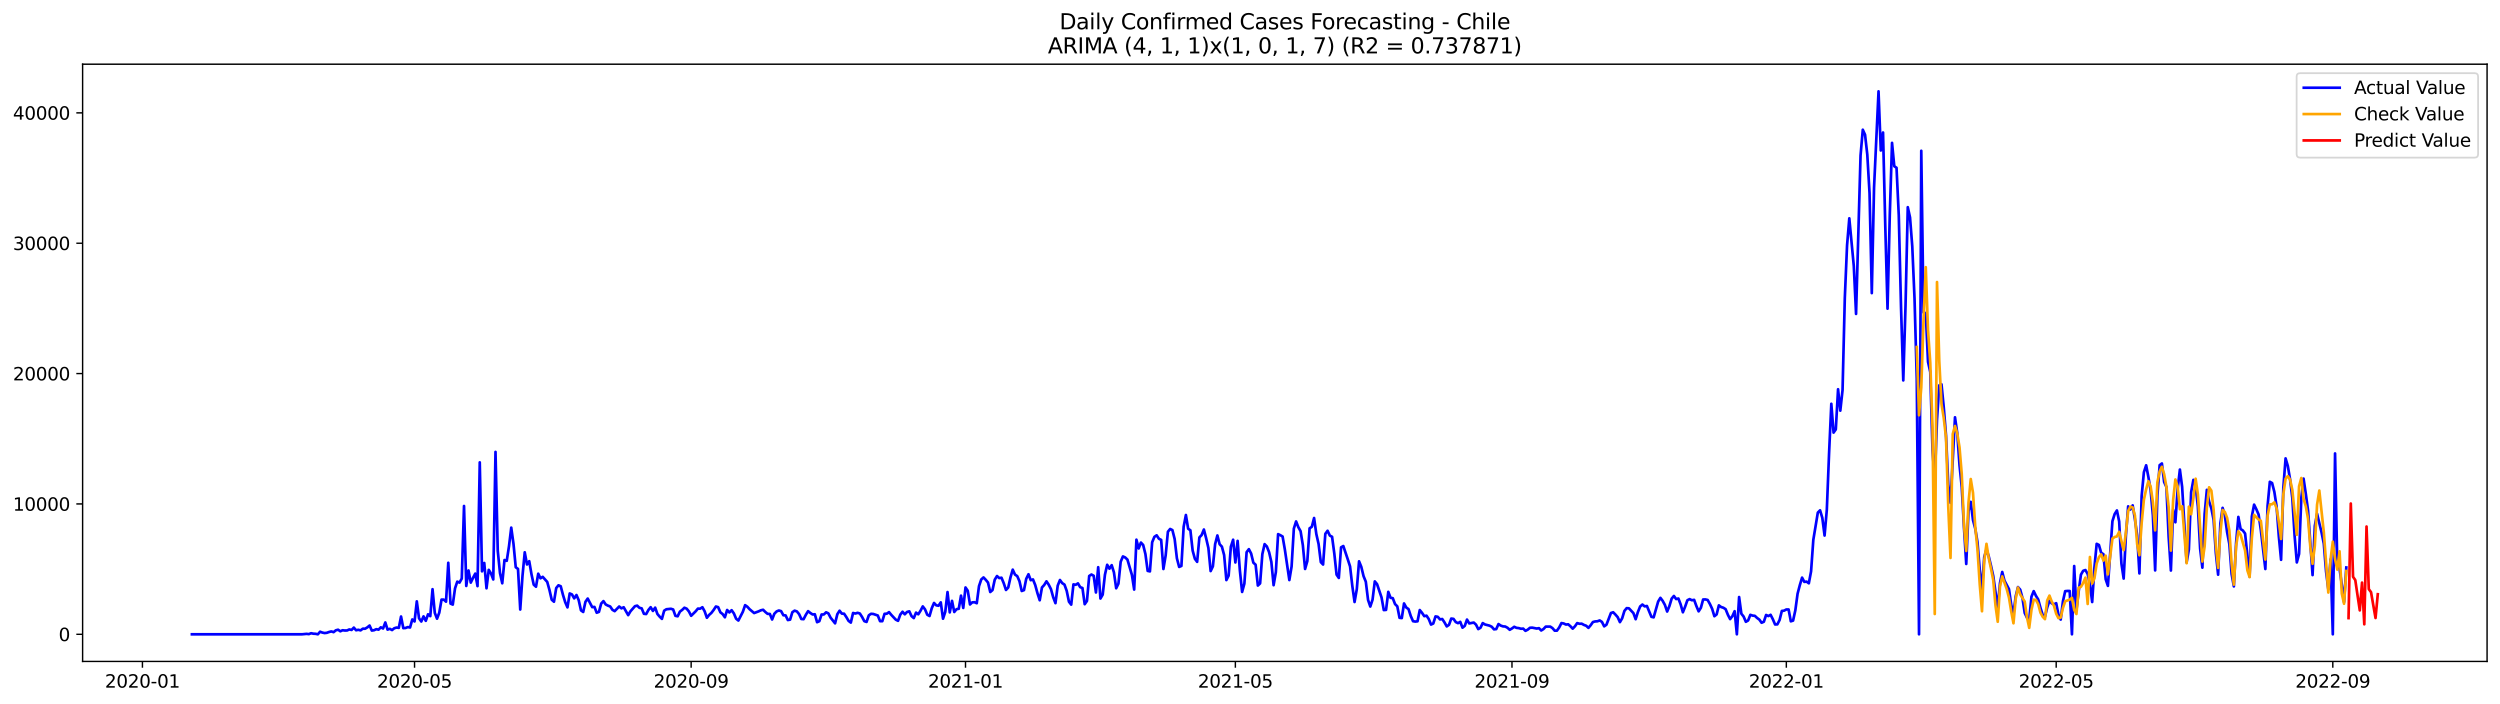 <?xml version="1.0" encoding="utf-8" standalone="no"?>
<!DOCTYPE svg PUBLIC "-//W3C//DTD SVG 1.1//EN"
  "http://www.w3.org/Graphics/SVG/1.1/DTD/svg11.dtd">
<svg xmlns:xlink="http://www.w3.org/1999/xlink" width="1392.412pt" height="392.274pt" viewBox="0 0 1392.412 392.274" xmlns="http://www.w3.org/2000/svg" version="1.1">
 <defs>
  <style type="text/css">*{stroke-linejoin: round; stroke-linecap: butt}</style>
 </defs>
 <g id="figure_1">
  <g id="patch_1">
   <path d="M 0 392.274 
L 1392.412 392.274 
L 1392.412 0 
L 0 0 
z
" style="fill: #ffffff"/>
  </g>
  <g id="axes_1">
   <g id="patch_2">
    <path d="M 46.013 368.396 
L 1385.213 368.396 
L 1385.213 35.755 
L 46.013 35.755 
z
" style="fill: #ffffff"/>
   </g>
   <g id="matplotlib.axis_1">
    <g id="xtick_1">
     <g id="line2d_1">
      <defs>
       <path id="me5e97de094" d="M 0 0 
L 0 3.5 
" style="stroke: #000000; stroke-width: 0.8"/>
      </defs>
      <g>
       <use xlink:href="#me5e97de094" x="79.33" y="368.396" style="stroke: #000000; stroke-width: 0.8"/>
      </g>
     </g>
     <g id="text_1">
      <!-- 2020-01 -->
      <g transform="translate(58.438 382.994)scale(0.1 -0.1)">
       <defs>
        <path id="DejaVuSans-32" d="M 1228 531 
L 3431 531 
L 3431 0 
L 469 0 
L 469 531 
Q 828 903 1448 1529 
Q 2069 2156 2228 2338 
Q 2531 2678 2651 2914 
Q 2772 3150 2772 3378 
Q 2772 3750 2511 3984 
Q 2250 4219 1831 4219 
Q 1534 4219 1204 4116 
Q 875 4013 500 3803 
L 500 4441 
Q 881 4594 1212 4672 
Q 1544 4750 1819 4750 
Q 2544 4750 2975 4387 
Q 3406 4025 3406 3419 
Q 3406 3131 3298 2873 
Q 3191 2616 2906 2266 
Q 2828 2175 2409 1742 
Q 1991 1309 1228 531 
z
" transform="scale(0.016)"/>
        <path id="DejaVuSans-30" d="M 2034 4250 
Q 1547 4250 1301 3770 
Q 1056 3291 1056 2328 
Q 1056 1369 1301 889 
Q 1547 409 2034 409 
Q 2525 409 2770 889 
Q 3016 1369 3016 2328 
Q 3016 3291 2770 3770 
Q 2525 4250 2034 4250 
z
M 2034 4750 
Q 2819 4750 3233 4129 
Q 3647 3509 3647 2328 
Q 3647 1150 3233 529 
Q 2819 -91 2034 -91 
Q 1250 -91 836 529 
Q 422 1150 422 2328 
Q 422 3509 836 4129 
Q 1250 4750 2034 4750 
z
" transform="scale(0.016)"/>
        <path id="DejaVuSans-2d" d="M 313 2009 
L 1997 2009 
L 1997 1497 
L 313 1497 
L 313 2009 
z
" transform="scale(0.016)"/>
        <path id="DejaVuSans-31" d="M 794 531 
L 1825 531 
L 1825 4091 
L 703 3866 
L 703 4441 
L 1819 4666 
L 2450 4666 
L 2450 531 
L 3481 531 
L 3481 0 
L 794 0 
L 794 531 
z
" transform="scale(0.016)"/>
       </defs>
       <use xlink:href="#DejaVuSans-32"/>
       <use xlink:href="#DejaVuSans-30" x="63.623"/>
       <use xlink:href="#DejaVuSans-32" x="127.246"/>
       <use xlink:href="#DejaVuSans-30" x="190.869"/>
       <use xlink:href="#DejaVuSans-2d" x="254.492"/>
       <use xlink:href="#DejaVuSans-30" x="290.576"/>
       <use xlink:href="#DejaVuSans-31" x="354.199"/>
      </g>
     </g>
    </g>
    <g id="xtick_2">
     <g id="line2d_2">
      <g>
       <use xlink:href="#me5e97de094" x="230.885" y="368.396" style="stroke: #000000; stroke-width: 0.8"/>
      </g>
     </g>
     <g id="text_2">
      <!-- 2020-05 -->
      <g transform="translate(209.994 382.994)scale(0.1 -0.1)">
       <defs>
        <path id="DejaVuSans-35" d="M 691 4666 
L 3169 4666 
L 3169 4134 
L 1269 4134 
L 1269 2991 
Q 1406 3038 1543 3061 
Q 1681 3084 1819 3084 
Q 2600 3084 3056 2656 
Q 3513 2228 3513 1497 
Q 3513 744 3044 326 
Q 2575 -91 1722 -91 
Q 1428 -91 1123 -41 
Q 819 9 494 109 
L 494 744 
Q 775 591 1075 516 
Q 1375 441 1709 441 
Q 2250 441 2565 725 
Q 2881 1009 2881 1497 
Q 2881 1984 2565 2268 
Q 2250 2553 1709 2553 
Q 1456 2553 1204 2497 
Q 953 2441 691 2322 
L 691 4666 
z
" transform="scale(0.016)"/>
       </defs>
       <use xlink:href="#DejaVuSans-32"/>
       <use xlink:href="#DejaVuSans-30" x="63.623"/>
       <use xlink:href="#DejaVuSans-32" x="127.246"/>
       <use xlink:href="#DejaVuSans-30" x="190.869"/>
       <use xlink:href="#DejaVuSans-2d" x="254.492"/>
       <use xlink:href="#DejaVuSans-30" x="290.576"/>
       <use xlink:href="#DejaVuSans-35" x="354.199"/>
      </g>
     </g>
    </g>
    <g id="xtick_3">
     <g id="line2d_3">
      <g>
       <use xlink:href="#me5e97de094" x="384.946" y="368.396" style="stroke: #000000; stroke-width: 0.8"/>
      </g>
     </g>
     <g id="text_3">
      <!-- 2020-09 -->
      <g transform="translate(364.054 382.994)scale(0.1 -0.1)">
       <defs>
        <path id="DejaVuSans-39" d="M 703 97 
L 703 672 
Q 941 559 1184 500 
Q 1428 441 1663 441 
Q 2288 441 2617 861 
Q 2947 1281 2994 2138 
Q 2813 1869 2534 1725 
Q 2256 1581 1919 1581 
Q 1219 1581 811 2004 
Q 403 2428 403 3163 
Q 403 3881 828 4315 
Q 1253 4750 1959 4750 
Q 2769 4750 3195 4129 
Q 3622 3509 3622 2328 
Q 3622 1225 3098 567 
Q 2575 -91 1691 -91 
Q 1453 -91 1209 -44 
Q 966 3 703 97 
z
M 1959 2075 
Q 2384 2075 2632 2365 
Q 2881 2656 2881 3163 
Q 2881 3666 2632 3958 
Q 2384 4250 1959 4250 
Q 1534 4250 1286 3958 
Q 1038 3666 1038 3163 
Q 1038 2656 1286 2365 
Q 1534 2075 1959 2075 
z
" transform="scale(0.016)"/>
       </defs>
       <use xlink:href="#DejaVuSans-32"/>
       <use xlink:href="#DejaVuSans-30" x="63.623"/>
       <use xlink:href="#DejaVuSans-32" x="127.246"/>
       <use xlink:href="#DejaVuSans-30" x="190.869"/>
       <use xlink:href="#DejaVuSans-2d" x="254.492"/>
       <use xlink:href="#DejaVuSans-30" x="290.576"/>
       <use xlink:href="#DejaVuSans-39" x="354.199"/>
      </g>
     </g>
    </g>
    <g id="xtick_4">
     <g id="line2d_4">
      <g>
       <use xlink:href="#me5e97de094" x="537.754" y="368.396" style="stroke: #000000; stroke-width: 0.8"/>
      </g>
     </g>
     <g id="text_4">
      <!-- 2021-01 -->
      <g transform="translate(516.863 382.994)scale(0.1 -0.1)">
       <use xlink:href="#DejaVuSans-32"/>
       <use xlink:href="#DejaVuSans-30" x="63.623"/>
       <use xlink:href="#DejaVuSans-32" x="127.246"/>
       <use xlink:href="#DejaVuSans-31" x="190.869"/>
       <use xlink:href="#DejaVuSans-2d" x="254.492"/>
       <use xlink:href="#DejaVuSans-30" x="290.576"/>
       <use xlink:href="#DejaVuSans-31" x="354.199"/>
      </g>
     </g>
    </g>
    <g id="xtick_5">
     <g id="line2d_5">
      <g>
       <use xlink:href="#me5e97de094" x="688.057" y="368.396" style="stroke: #000000; stroke-width: 0.8"/>
      </g>
     </g>
     <g id="text_5">
      <!-- 2021-05 -->
      <g transform="translate(667.166 382.994)scale(0.1 -0.1)">
       <use xlink:href="#DejaVuSans-32"/>
       <use xlink:href="#DejaVuSans-30" x="63.623"/>
       <use xlink:href="#DejaVuSans-32" x="127.246"/>
       <use xlink:href="#DejaVuSans-31" x="190.869"/>
       <use xlink:href="#DejaVuSans-2d" x="254.492"/>
       <use xlink:href="#DejaVuSans-30" x="290.576"/>
       <use xlink:href="#DejaVuSans-35" x="354.199"/>
      </g>
     </g>
    </g>
    <g id="xtick_6">
     <g id="line2d_6">
      <g>
       <use xlink:href="#me5e97de094" x="842.118" y="368.396" style="stroke: #000000; stroke-width: 0.8"/>
      </g>
     </g>
     <g id="text_6">
      <!-- 2021-09 -->
      <g transform="translate(821.226 382.994)scale(0.1 -0.1)">
       <use xlink:href="#DejaVuSans-32"/>
       <use xlink:href="#DejaVuSans-30" x="63.623"/>
       <use xlink:href="#DejaVuSans-32" x="127.246"/>
       <use xlink:href="#DejaVuSans-31" x="190.869"/>
       <use xlink:href="#DejaVuSans-2d" x="254.492"/>
       <use xlink:href="#DejaVuSans-30" x="290.576"/>
       <use xlink:href="#DejaVuSans-39" x="354.199"/>
      </g>
     </g>
    </g>
    <g id="xtick_7">
     <g id="line2d_7">
      <g>
       <use xlink:href="#me5e97de094" x="994.926" y="368.396" style="stroke: #000000; stroke-width: 0.8"/>
      </g>
     </g>
     <g id="text_7">
      <!-- 2022-01 -->
      <g transform="translate(974.034 382.994)scale(0.1 -0.1)">
       <use xlink:href="#DejaVuSans-32"/>
       <use xlink:href="#DejaVuSans-30" x="63.623"/>
       <use xlink:href="#DejaVuSans-32" x="127.246"/>
       <use xlink:href="#DejaVuSans-32" x="190.869"/>
       <use xlink:href="#DejaVuSans-2d" x="254.492"/>
       <use xlink:href="#DejaVuSans-30" x="290.576"/>
       <use xlink:href="#DejaVuSans-31" x="354.199"/>
      </g>
     </g>
    </g>
    <g id="xtick_8">
     <g id="line2d_8">
      <g>
       <use xlink:href="#me5e97de094" x="1145.229" y="368.396" style="stroke: #000000; stroke-width: 0.8"/>
      </g>
     </g>
     <g id="text_8">
      <!-- 2022-05 -->
      <g transform="translate(1124.337 382.994)scale(0.1 -0.1)">
       <use xlink:href="#DejaVuSans-32"/>
       <use xlink:href="#DejaVuSans-30" x="63.623"/>
       <use xlink:href="#DejaVuSans-32" x="127.246"/>
       <use xlink:href="#DejaVuSans-32" x="190.869"/>
       <use xlink:href="#DejaVuSans-2d" x="254.492"/>
       <use xlink:href="#DejaVuSans-30" x="290.576"/>
       <use xlink:href="#DejaVuSans-35" x="354.199"/>
      </g>
     </g>
    </g>
    <g id="xtick_9">
     <g id="line2d_9">
      <g>
       <use xlink:href="#me5e97de094" x="1299.289" y="368.396" style="stroke: #000000; stroke-width: 0.8"/>
      </g>
     </g>
     <g id="text_9">
      <!-- 2022-09 -->
      <g transform="translate(1278.398 382.994)scale(0.1 -0.1)">
       <use xlink:href="#DejaVuSans-32"/>
       <use xlink:href="#DejaVuSans-30" x="63.623"/>
       <use xlink:href="#DejaVuSans-32" x="127.246"/>
       <use xlink:href="#DejaVuSans-32" x="190.869"/>
       <use xlink:href="#DejaVuSans-2d" x="254.492"/>
       <use xlink:href="#DejaVuSans-30" x="290.576"/>
       <use xlink:href="#DejaVuSans-39" x="354.199"/>
      </g>
     </g>
    </g>
   </g>
   <g id="matplotlib.axis_2">
    <g id="ytick_1">
     <g id="line2d_10">
      <defs>
       <path id="m43213eb0c2" d="M 0 0 
L -3.5 0 
" style="stroke: #000000; stroke-width: 0.8"/>
      </defs>
      <g>
       <use xlink:href="#m43213eb0c2" x="46.013" y="353.276" style="stroke: #000000; stroke-width: 0.8"/>
      </g>
     </g>
     <g id="text_10">
      <!-- 0 -->
      <g transform="translate(32.65 357.075)scale(0.1 -0.1)">
       <use xlink:href="#DejaVuSans-30"/>
      </g>
     </g>
    </g>
    <g id="ytick_2">
     <g id="line2d_11">
      <g>
       <use xlink:href="#m43213eb0c2" x="46.013" y="280.672" style="stroke: #000000; stroke-width: 0.8"/>
      </g>
     </g>
     <g id="text_11">
      <!-- 10000 -->
      <g transform="translate(7.2 284.471)scale(0.1 -0.1)">
       <use xlink:href="#DejaVuSans-31"/>
       <use xlink:href="#DejaVuSans-30" x="63.623"/>
       <use xlink:href="#DejaVuSans-30" x="127.246"/>
       <use xlink:href="#DejaVuSans-30" x="190.869"/>
       <use xlink:href="#DejaVuSans-30" x="254.492"/>
      </g>
     </g>
    </g>
    <g id="ytick_3">
     <g id="line2d_12">
      <g>
       <use xlink:href="#m43213eb0c2" x="46.013" y="208.069" style="stroke: #000000; stroke-width: 0.8"/>
      </g>
     </g>
     <g id="text_12">
      <!-- 20000 -->
      <g transform="translate(7.2 211.868)scale(0.1 -0.1)">
       <use xlink:href="#DejaVuSans-32"/>
       <use xlink:href="#DejaVuSans-30" x="63.623"/>
       <use xlink:href="#DejaVuSans-30" x="127.246"/>
       <use xlink:href="#DejaVuSans-30" x="190.869"/>
       <use xlink:href="#DejaVuSans-30" x="254.492"/>
      </g>
     </g>
    </g>
    <g id="ytick_4">
     <g id="line2d_13">
      <g>
       <use xlink:href="#m43213eb0c2" x="46.013" y="135.466" style="stroke: #000000; stroke-width: 0.8"/>
      </g>
     </g>
     <g id="text_13">
      <!-- 30000 -->
      <g transform="translate(7.2 139.265)scale(0.1 -0.1)">
       <defs>
        <path id="DejaVuSans-33" d="M 2597 2516 
Q 3050 2419 3304 2112 
Q 3559 1806 3559 1356 
Q 3559 666 3084 287 
Q 2609 -91 1734 -91 
Q 1441 -91 1130 -33 
Q 819 25 488 141 
L 488 750 
Q 750 597 1062 519 
Q 1375 441 1716 441 
Q 2309 441 2620 675 
Q 2931 909 2931 1356 
Q 2931 1769 2642 2001 
Q 2353 2234 1838 2234 
L 1294 2234 
L 1294 2753 
L 1863 2753 
Q 2328 2753 2575 2939 
Q 2822 3125 2822 3475 
Q 2822 3834 2567 4026 
Q 2313 4219 1838 4219 
Q 1578 4219 1281 4162 
Q 984 4106 628 3988 
L 628 4550 
Q 988 4650 1302 4700 
Q 1616 4750 1894 4750 
Q 2613 4750 3031 4423 
Q 3450 4097 3450 3541 
Q 3450 3153 3228 2886 
Q 3006 2619 2597 2516 
z
" transform="scale(0.016)"/>
       </defs>
       <use xlink:href="#DejaVuSans-33"/>
       <use xlink:href="#DejaVuSans-30" x="63.623"/>
       <use xlink:href="#DejaVuSans-30" x="127.246"/>
       <use xlink:href="#DejaVuSans-30" x="190.869"/>
       <use xlink:href="#DejaVuSans-30" x="254.492"/>
      </g>
     </g>
    </g>
    <g id="ytick_5">
     <g id="line2d_14">
      <g>
       <use xlink:href="#m43213eb0c2" x="46.013" y="62.862" style="stroke: #000000; stroke-width: 0.8"/>
      </g>
     </g>
     <g id="text_14">
      <!-- 40000 -->
      <g transform="translate(7.2 66.662)scale(0.1 -0.1)">
       <defs>
        <path id="DejaVuSans-34" d="M 2419 4116 
L 825 1625 
L 2419 1625 
L 2419 4116 
z
M 2253 4666 
L 3047 4666 
L 3047 1625 
L 3713 1625 
L 3713 1100 
L 3047 1100 
L 3047 0 
L 2419 0 
L 2419 1100 
L 313 1100 
L 313 1709 
L 2253 4666 
z
" transform="scale(0.016)"/>
       </defs>
       <use xlink:href="#DejaVuSans-34"/>
       <use xlink:href="#DejaVuSans-30" x="63.623"/>
       <use xlink:href="#DejaVuSans-30" x="127.246"/>
       <use xlink:href="#DejaVuSans-30" x="190.869"/>
       <use xlink:href="#DejaVuSans-30" x="254.492"/>
      </g>
     </g>
    </g>
   </g>
   <g id="line2d_15">
    <path d="M 106.885 353.276 
L 168.259 353.276 
L 170.764 353.036 
L 172.017 353.181 
L 173.269 352.687 
L 174.522 352.942 
L 175.774 353.007 
L 177.027 353.276 
L 178.279 351.852 
L 179.532 352.324 
L 180.784 352.586 
L 182.037 352.448 
L 183.289 351.998 
L 184.542 351.678 
L 185.794 352.085 
L 187.047 351.068 
L 188.299 350.734 
L 189.552 351.606 
L 190.804 351.025 
L 192.057 351.177 
L 193.309 351.148 
L 194.562 350.567 
L 195.815 350.858 
L 197.067 349.558 
L 198.32 351.025 
L 199.572 350.778 
L 200.825 351.09 
L 202.077 350.154 
L 203.33 350.183 
L 204.582 349.435 
L 205.835 348.404 
L 207.087 351.199 
L 208.34 351.01 
L 209.592 350.429 
L 210.845 350.691 
L 212.097 349.398 
L 213.35 350.045 
L 214.602 346.69 
L 215.855 350.676 
L 217.107 350.233 
L 218.36 350.916 
L 219.613 349.907 
L 220.865 349.529 
L 222.118 349.689 
L 223.37 343.38 
L 224.623 349.841 
L 225.875 349.776 
L 227.128 349.268 
L 228.38 349.5 
L 229.633 345.013 
L 230.885 346.124 
L 232.138 334.936 
L 233.39 344.36 
L 234.643 346.16 
L 235.895 343.307 
L 237.148 345.783 
L 238.4 342.145 
L 239.653 343.176 
L 240.905 328.169 
L 242.158 341.318 
L 243.41 344.585 
L 244.663 341.238 
L 245.916 333.963 
L 247.168 333.97 
L 248.421 335.11 
L 249.673 313.453 
L 250.926 336.192 
L 252.178 336.736 
L 253.431 327.719 
L 254.683 323.958 
L 255.936 324.496 
L 257.188 322.23 
L 258.441 281.819 
L 259.693 326.347 
L 260.946 317.736 
L 262.198 324.496 
L 263.451 321.853 
L 264.703 319.486 
L 265.956 326.449 
L 267.208 257.526 
L 268.461 318.208 
L 269.714 313.561 
L 270.966 327.661 
L 272.219 317.395 
L 273.471 319.413 
L 274.724 322.731 
L 275.976 251.703 
L 277.229 306.773 
L 278.481 319.181 
L 279.734 324.866 
L 280.986 311.913 
L 282.239 312.356 
L 283.491 304.239 
L 284.744 293.871 
L 285.996 302.903 
L 287.249 315.936 
L 288.501 316.879 
L 289.754 339.481 
L 291.006 320.786 
L 292.259 307.608 
L 293.511 314.396 
L 294.764 312.567 
L 296.017 319.82 
L 297.269 325.657 
L 298.522 326.783 
L 299.774 319.529 
L 301.027 322.085 
L 302.279 321.286 
L 304.784 324.111 
L 306.037 328.634 
L 307.289 334.036 
L 308.542 335.139 
L 309.794 327.516 
L 311.047 325.991 
L 312.299 326.521 
L 313.552 331.313 
L 314.804 335.401 
L 316.057 338.29 
L 317.309 330.529 
L 318.562 331.073 
L 319.815 333.273 
L 321.067 331.407 
L 322.32 334.282 
L 323.572 339.946 
L 324.825 340.846 
L 326.077 335.175 
L 327.33 333.375 
L 329.835 338.145 
L 331.087 338.036 
L 332.34 341.267 
L 333.592 340.795 
L 334.845 336.163 
L 336.097 334.798 
L 337.35 336.664 
L 338.602 337.317 
L 339.855 337.789 
L 341.107 339.648 
L 342.36 340.388 
L 344.865 337.804 
L 346.118 338.82 
L 347.37 338.225 
L 349.875 342.61 
L 351.128 340.49 
L 353.633 337.637 
L 354.885 337.317 
L 356.138 338.515 
L 357.39 338.842 
L 358.643 341.862 
L 359.895 342.007 
L 361.148 339.728 
L 362.4 338.196 
L 363.653 340.272 
L 364.905 338.435 
L 366.158 341.978 
L 367.41 343.452 
L 368.663 344.694 
L 369.916 340.12 
L 371.168 339.336 
L 373.673 339.067 
L 374.926 339.459 
L 376.178 342.988 
L 377.431 343.256 
L 378.683 340.664 
L 379.936 339.699 
L 381.188 338.486 
L 382.441 339.009 
L 383.693 340.555 
L 384.946 342.973 
L 387.451 340.483 
L 388.703 338.987 
L 389.956 339.009 
L 391.208 338.203 
L 392.461 340.468 
L 393.714 344.077 
L 394.966 342.487 
L 396.219 341.354 
L 397.471 339.728 
L 398.724 337.804 
L 399.976 338.159 
L 401.229 341.042 
L 402.481 342.022 
L 403.734 343.808 
L 404.986 339.75 
L 406.239 341.1 
L 407.491 339.866 
L 408.744 341.659 
L 409.996 344.607 
L 411.249 345.616 
L 413.754 340.708 
L 415.006 337.056 
L 416.259 337.949 
L 417.511 339.321 
L 420.017 341.448 
L 422.522 340.505 
L 423.774 339.916 
L 425.027 339.619 
L 426.279 340.875 
L 427.532 341.899 
L 428.784 341.949 
L 430.037 345.042 
L 431.289 341.833 
L 432.542 340.548 
L 433.794 340.018 
L 435.047 340.381 
L 436.299 342.668 
L 437.552 342.763 
L 438.804 345.347 
L 440.057 345.115 
L 441.309 340.977 
L 442.562 340.113 
L 443.815 340.519 
L 445.067 342.058 
L 446.32 344.759 
L 447.572 344.861 
L 448.825 342.429 
L 450.077 340.388 
L 451.33 341.398 
L 452.582 342.233 
L 453.835 342.131 
L 455.087 346.545 
L 456.34 345.979 
L 457.592 342.24 
L 458.845 342.233 
L 460.097 341.042 
L 461.35 341.601 
L 462.602 344.011 
L 465.107 347.177 
L 466.36 342.095 
L 467.613 340.149 
L 468.865 341.753 
L 470.118 341.797 
L 471.37 343.685 
L 472.623 345.812 
L 473.875 346.763 
L 475.128 341.412 
L 476.38 341.717 
L 477.633 341.325 
L 478.885 341.681 
L 480.138 343.612 
L 481.39 345.972 
L 482.643 346.393 
L 483.895 342.719 
L 485.148 341.855 
L 486.4 341.964 
L 488.905 342.821 
L 490.158 345.964 
L 491.41 345.979 
L 492.663 341.877 
L 493.916 341.797 
L 495.168 340.947 
L 496.421 342.465 
L 498.926 345.137 
L 500.178 345.768 
L 501.431 342.327 
L 502.683 340.722 
L 503.936 342.145 
L 505.188 340.831 
L 506.441 340.497 
L 507.693 343.169 
L 508.946 344.244 
L 510.198 341.209 
L 511.451 342.138 
L 512.703 340.156 
L 513.956 337.753 
L 515.208 339.401 
L 516.461 342.392 
L 517.714 343.097 
L 518.966 338.748 
L 520.219 335.829 
L 521.471 337.158 
L 522.724 337.368 
L 523.976 335.509 
L 525.229 344.592 
L 526.481 340.751 
L 527.734 329.767 
L 528.986 341.085 
L 530.239 334.667 
L 531.491 340.853 
L 532.744 339.314 
L 533.996 339.06 
L 535.249 331.756 
L 536.501 338.588 
L 537.754 327.204 
L 539.006 329.041 
L 540.259 336.657 
L 541.511 335.488 
L 542.764 335.415 
L 544.017 335.981 
L 545.269 326.463 
L 546.522 322.746 
L 547.774 321.613 
L 549.027 322.92 
L 550.279 324.459 
L 551.532 329.73 
L 552.784 328.663 
L 554.037 322.876 
L 555.289 320.836 
L 556.542 321.962 
L 557.794 321.773 
L 559.047 324.83 
L 560.299 328.583 
L 561.552 327.218 
L 562.804 321.57 
L 564.057 317.272 
L 565.309 320.016 
L 566.562 320.873 
L 567.815 323.74 
L 569.067 329.157 
L 570.32 328.678 
L 571.572 322.383 
L 572.825 319.834 
L 574.077 323.138 
L 575.33 322.717 
L 576.582 325.839 
L 577.835 330.427 
L 579.087 334.326 
L 580.34 327.196 
L 581.592 325.817 
L 582.845 323.777 
L 584.097 325.657 
L 585.35 328.126 
L 586.602 332.663 
L 587.855 335.945 
L 589.107 326.187 
L 590.36 323.043 
L 591.612 324.779 
L 592.865 325.592 
L 594.118 329.084 
L 595.37 335.139 
L 596.623 336.758 
L 597.875 325.483 
L 599.128 325.708 
L 600.38 324.917 
L 601.633 327.029 
L 602.885 327.509 
L 604.138 336.519 
L 605.39 334.725 
L 606.643 320.807 
L 607.895 319.987 
L 609.148 320.684 
L 610.4 329.992 
L 611.653 315.921 
L 612.905 333.368 
L 614.158 331.204 
L 615.41 320.118 
L 616.663 314.571 
L 617.916 316.734 
L 619.168 314.781 
L 620.421 318.803 
L 621.673 327.639 
L 622.926 325.069 
L 624.178 312.886 
L 625.431 309.91 
L 626.683 310.483 
L 627.936 311.667 
L 630.441 320.234 
L 631.693 328.373 
L 632.946 300.587 
L 634.198 305.473 
L 635.451 302.192 
L 636.703 303.542 
L 637.956 308.588 
L 639.208 317.961 
L 640.461 318.244 
L 641.714 302.018 
L 642.966 298.983 
L 644.219 298.155 
L 645.471 300.057 
L 646.724 300.703 
L 647.976 316.916 
L 649.229 309.38 
L 650.481 296.151 
L 651.734 294.619 
L 652.986 295.244 
L 654.239 300.224 
L 655.491 310.97 
L 656.744 315.754 
L 657.996 315.217 
L 659.249 293.392 
L 660.501 286.836 
L 661.754 294.46 
L 663.006 295.36 
L 664.259 306.657 
L 665.511 311.238 
L 666.764 312.93 
L 668.017 299.324 
L 669.269 298.003 
L 670.522 294.924 
L 671.774 299.767 
L 673.027 305.198 
L 674.279 318.07 
L 675.532 315.42 
L 676.784 303.056 
L 678.037 298.228 
L 679.289 303.114 
L 680.542 304.45 
L 681.794 309.147 
L 683.047 323.087 
L 684.299 320.611 
L 685.552 304.486 
L 686.804 300.609 
L 688.057 313.271 
L 689.309 301.255 
L 690.562 317.736 
L 691.815 329.687 
L 693.067 325.069 
L 694.32 307.543 
L 695.572 305.866 
L 696.825 308.276 
L 698.077 313.395 
L 699.33 314.513 
L 700.582 326.136 
L 701.835 324.946 
L 703.087 308.603 
L 704.34 303.07 
L 705.592 304.37 
L 706.845 307.564 
L 708.097 312.995 
L 709.35 325.933 
L 710.602 318.666 
L 711.855 297.502 
L 713.107 298.082 
L 714.36 298.823 
L 715.612 306.047 
L 718.118 323.073 
L 719.37 315.544 
L 720.623 294.431 
L 721.875 290.416 
L 723.128 293.625 
L 724.38 295.846 
L 725.633 303.622 
L 726.885 316.894 
L 728.138 312.501 
L 729.39 294.264 
L 730.643 293.414 
L 731.895 288.513 
L 733.148 297.444 
L 734.4 302.976 
L 735.653 313.104 
L 736.905 314.425 
L 738.158 297.306 
L 739.41 295.614 
L 740.663 298.293 
L 741.916 298.961 
L 743.168 308.334 
L 744.421 320.052 
L 745.673 321.896 
L 746.926 304.849 
L 748.178 304.123 
L 750.683 311.579 
L 751.936 315.485 
L 753.188 326.34 
L 754.441 335.299 
L 755.693 328.133 
L 756.946 312.625 
L 758.198 315.732 
L 759.451 320.887 
L 760.703 323.987 
L 761.956 334.13 
L 763.208 337.826 
L 764.461 333.999 
L 765.714 323.828 
L 766.966 325.338 
L 769.471 332.772 
L 770.724 339.793 
L 771.976 339.691 
L 773.229 329.643 
L 774.481 332.947 
L 775.734 333.172 
L 776.986 336.446 
L 778.239 337.702 
L 779.491 344.098 
L 780.744 344.251 
L 781.996 336.098 
L 783.249 338.37 
L 784.501 339.249 
L 785.754 343.126 
L 787.006 345.986 
L 788.259 346.197 
L 789.511 346.044 
L 790.764 339.779 
L 792.017 341.332 
L 793.269 343.176 
L 794.522 342.908 
L 795.774 344.795 
L 797.027 347.867 
L 798.279 347.271 
L 799.532 343.322 
L 800.784 343.539 
L 802.037 344.984 
L 803.289 344.774 
L 804.542 346.669 
L 805.794 348.883 
L 807.047 348.005 
L 808.299 344.52 
L 809.552 344.694 
L 810.804 346.465 
L 812.057 347.075 
L 813.309 346.356 
L 814.562 349.595 
L 815.815 348.6 
L 817.067 345.086 
L 818.32 347.228 
L 820.825 346.748 
L 822.077 347.903 
L 823.33 350.386 
L 824.582 349.638 
L 825.835 347.046 
L 827.087 347.816 
L 829.592 348.462 
L 830.845 349.079 
L 832.097 350.517 
L 833.35 350.379 
L 834.602 347.576 
L 835.855 348.418 
L 837.107 348.868 
L 838.36 348.956 
L 839.612 349.638 
L 840.865 350.771 
L 842.118 350.023 
L 843.37 349.101 
L 844.623 349.689 
L 845.875 349.834 
L 847.128 350.19 
L 848.38 350.117 
L 849.633 351.352 
L 850.885 350.698 
L 852.138 349.645 
L 853.39 349.573 
L 855.895 350.074 
L 857.148 349.87 
L 858.4 351.155 
L 859.653 350.364 
L 860.905 349.014 
L 863.41 348.985 
L 864.663 349.827 
L 865.916 351.264 
L 867.168 351.243 
L 868.421 349.471 
L 869.673 347.039 
L 870.926 347.257 
L 872.178 347.852 
L 873.431 347.721 
L 874.683 348.818 
L 875.936 350.146 
L 877.188 348.839 
L 878.441 347.046 
L 879.693 347.416 
L 880.946 347.373 
L 882.198 348.063 
L 883.451 348.527 
L 884.703 349.696 
L 885.956 348.23 
L 887.208 346.436 
L 888.461 346.117 
L 889.714 346.03 
L 890.966 345.558 
L 892.219 346.378 
L 893.471 348.854 
L 894.724 347.954 
L 897.229 341.434 
L 898.481 341.013 
L 899.734 342.283 
L 900.986 343.728 
L 902.239 346.502 
L 903.491 344.36 
L 904.744 340.258 
L 905.996 338.726 
L 907.249 338.798 
L 909.754 341.492 
L 911.006 344.875 
L 912.259 340.86 
L 913.511 337.767 
L 914.764 336.715 
L 916.017 337.724 
L 917.269 337.513 
L 919.774 343.539 
L 921.027 343.837 
L 923.532 335.052 
L 924.784 332.976 
L 926.037 334.638 
L 927.289 336.918 
L 928.542 340.599 
L 929.794 337.564 
L 931.047 333.433 
L 932.299 331.93 
L 933.552 333.651 
L 934.804 333.353 
L 936.057 336.613 
L 937.309 341.013 
L 938.562 337.884 
L 939.815 334.319 
L 941.067 333.687 
L 942.32 334.319 
L 943.572 334.101 
L 944.825 337.535 
L 946.077 340.497 
L 947.33 338.508 
L 948.582 333.89 
L 949.835 333.861 
L 951.087 334.152 
L 952.34 336.373 
L 953.592 339.045 
L 954.845 343.213 
L 956.097 342.218 
L 957.35 337.165 
L 958.602 338.094 
L 959.855 338.493 
L 961.107 339.285 
L 962.36 342.378 
L 963.612 344.824 
L 964.865 343.205 
L 966.118 340.417 
L 967.37 353.276 
L 968.623 332.533 
L 969.875 341.826 
L 971.128 343.394 
L 972.38 346.313 
L 973.633 345.58 
L 974.885 342.443 
L 976.138 342.871 
L 977.39 343.002 
L 978.643 344.186 
L 979.895 345.1 
L 981.148 346.857 
L 982.4 346.277 
L 983.653 342.516 
L 984.905 343.118 
L 986.158 342.429 
L 987.41 344.89 
L 988.663 347.808 
L 989.916 347.743 
L 991.168 345.318 
L 992.421 340.272 
L 993.673 340.12 
L 994.926 339.452 
L 996.178 339.452 
L 997.431 346.051 
L 998.683 345.645 
L 999.936 339.916 
L 1001.188 330.681 
L 1002.441 325.897 
L 1003.693 321.722 
L 1004.946 324.089 
L 1006.198 323.937 
L 1007.451 324.873 
L 1008.703 318.223 
L 1009.956 300.66 
L 1012.461 285.486 
L 1013.714 284.237 
L 1014.966 288.441 
L 1016.219 298.279 
L 1017.471 283.997 
L 1018.724 252.611 
L 1019.976 224.898 
L 1021.229 240.951 
L 1022.481 239.158 
L 1023.734 216.803 
L 1024.986 228.717 
L 1026.239 217.246 
L 1027.491 166.017 
L 1028.744 136.707 
L 1029.996 121.606 
L 1032.501 148.237 
L 1033.754 174.838 
L 1036.259 86.611 
L 1037.511 72.25 
L 1038.764 75.045 
L 1040.017 86.103 
L 1041.269 107.593 
L 1042.522 163.251 
L 1043.774 104.587 
L 1046.279 50.876 
L 1047.532 83.808 
L 1048.784 73.804 
L 1050.037 126.129 
L 1051.289 171.92 
L 1052.542 119.769 
L 1053.794 79.576 
L 1055.047 92.586 
L 1056.299 93.443 
L 1057.552 119.958 
L 1058.804 171.237 
L 1060.057 211.873 
L 1061.309 170.315 
L 1062.562 115.398 
L 1063.815 121.105 
L 1065.067 137.23 
L 1066.32 166.177 
L 1067.572 210.835 
L 1068.825 353.276 
L 1070.077 83.983 
L 1071.33 174.003 
L 1072.582 174.439 
L 1073.835 201.527 
L 1075.087 207.248 
L 1076.34 250.803 
L 1077.592 267.865 
L 1078.845 233.72 
L 1080.097 214.625 
L 1081.35 214.08 
L 1082.602 226.844 
L 1083.855 242.403 
L 1085.107 269.818 
L 1086.36 280.077 
L 1088.865 232.427 
L 1090.118 241.14 
L 1091.37 259.058 
L 1092.623 271.256 
L 1093.875 293.98 
L 1095.128 314.106 
L 1096.38 284.673 
L 1097.633 279.525 
L 1098.885 289.668 
L 1100.138 294.394 
L 1101.39 301.901 
L 1102.643 317.221 
L 1103.895 328.307 
L 1105.148 310.251 
L 1106.4 306.003 
L 1107.653 309.873 
L 1108.905 315.079 
L 1110.158 320.764 
L 1112.663 338.399 
L 1113.916 324.764 
L 1115.168 318.564 
L 1116.421 323.414 
L 1118.926 328.126 
L 1120.178 336.787 
L 1121.431 341.753 
L 1122.683 332.061 
L 1123.936 326.979 
L 1125.188 328.423 
L 1126.441 333.085 
L 1127.693 341.427 
L 1128.946 344.048 
L 1130.198 345.144 
L 1131.451 332.329 
L 1132.703 329.251 
L 1133.956 331.865 
L 1135.208 333.883 
L 1136.461 338.537 
L 1137.714 342.501 
L 1138.966 343.474 
L 1140.219 338.348 
L 1141.471 334.595 
L 1142.724 336.018 
L 1143.976 336.591 
L 1145.229 335.96 
L 1146.481 342.349 
L 1147.734 345.079 
L 1148.986 334.885 
L 1150.239 329.251 
L 1151.491 329.135 
L 1152.744 329.157 
L 1153.996 353.276 
L 1155.249 315.268 
L 1156.501 339.822 
L 1157.754 329.353 
L 1159.006 320.059 
L 1160.259 317.91 
L 1161.511 317.497 
L 1162.764 319.689 
L 1164.017 325.57 
L 1165.269 335.306 
L 1166.522 315.979 
L 1167.774 302.896 
L 1169.027 303.528 
L 1170.279 307.884 
L 1171.532 308.675 
L 1172.784 322.601 
L 1174.037 326.303 
L 1176.542 290.299 
L 1177.794 286.313 
L 1179.047 284.302 
L 1180.299 290.43 
L 1181.552 313.881 
L 1182.804 322.245 
L 1184.057 298.242 
L 1185.309 282.03 
L 1186.562 283.78 
L 1187.815 281.471 
L 1189.067 289.218 
L 1190.32 298.09 
L 1191.572 319.362 
L 1192.825 276.185 
L 1194.077 262.986 
L 1195.33 259.153 
L 1196.582 265.709 
L 1197.835 273.129 
L 1199.087 287.134 
L 1200.34 317.693 
L 1201.592 275.968 
L 1202.845 259.073 
L 1204.097 258.136 
L 1205.35 268.489 
L 1206.602 271.227 
L 1207.855 298.903 
L 1209.107 317.758 
L 1210.36 283.968 
L 1211.612 290.88 
L 1212.865 272.483 
L 1214.118 261.527 
L 1215.37 271.139 
L 1217.875 313.22 
L 1219.128 306.04 
L 1220.38 274.167 
L 1221.633 267.277 
L 1222.885 270.762 
L 1224.138 282.168 
L 1225.39 305.575 
L 1226.643 316.161 
L 1227.895 286.248 
L 1229.148 272.817 
L 1230.4 279.329 
L 1231.653 283.177 
L 1232.905 289.566 
L 1234.158 308.153 
L 1235.41 320.074 
L 1236.663 291.606 
L 1237.916 282.865 
L 1239.168 287.112 
L 1240.421 296.42 
L 1241.673 303.034 
L 1242.926 319.689 
L 1244.178 326.601 
L 1245.431 302.286 
L 1246.683 287.911 
L 1247.936 294.641 
L 1249.188 295.461 
L 1250.441 297.153 
L 1252.946 321.09 
L 1254.198 287.613 
L 1255.451 281.072 
L 1256.703 283.634 
L 1257.956 286.568 
L 1259.208 295.215 
L 1261.714 316.916 
L 1262.966 281.689 
L 1264.219 268.351 
L 1265.471 269.034 
L 1266.724 273.935 
L 1267.976 282.044 
L 1269.229 298.794 
L 1270.481 311.79 
L 1271.734 271.648 
L 1272.986 255.305 
L 1274.239 259.559 
L 1275.491 266.965 
L 1276.744 277.463 
L 1277.996 298.22 
L 1279.249 313.249 
L 1280.501 308.523 
L 1281.754 277.296 
L 1283.006 266.573 
L 1284.259 275.074 
L 1285.511 284.397 
L 1288.017 320.306 
L 1289.269 292.928 
L 1290.522 286.125 
L 1293.027 296.58 
L 1294.279 302.809 
L 1295.532 318.288 
L 1296.784 328.22 
L 1298.037 311.543 
L 1299.289 353.276 
L 1300.542 252.553 
L 1301.794 315.246 
L 1303.047 316.763 
L 1304.299 325.556 
L 1305.552 335.284 
L 1306.804 316.074 
L 1306.804 316.074 
" clip-path="url(#pdb8a7ef159)" style="fill: none; stroke: #0000ff; stroke-width: 1.5; stroke-linecap: square"/>
   </g>
   <g id="line2d_16">
    <path d="M 1067.572 193.278 
L 1068.825 231.272 
L 1070.077 215.706 
L 1071.33 178.833 
L 1072.582 148.819 
L 1073.835 183.922 
L 1075.087 201.943 
L 1076.34 237.953 
L 1077.592 341.977 
L 1078.845 157.093 
L 1080.097 200.926 
L 1081.35 225.023 
L 1082.602 232.842 
L 1083.855 243.638 
L 1085.107 282.134 
L 1086.36 310.75 
L 1087.612 241.737 
L 1088.865 237.251 
L 1090.118 241.355 
L 1091.37 249.065 
L 1092.623 264.022 
L 1093.875 292.575 
L 1095.128 306.846 
L 1096.38 280.014 
L 1097.633 266.801 
L 1098.885 274.448 
L 1100.138 293.287 
L 1101.39 306.047 
L 1102.643 325.446 
L 1103.895 340.445 
L 1105.148 312.306 
L 1106.4 302.899 
L 1107.653 310.817 
L 1108.905 316.653 
L 1110.158 323.085 
L 1111.41 337.215 
L 1112.663 346.294 
L 1113.916 326.638 
L 1115.168 321.033 
L 1117.673 328.052 
L 1118.926 332.891 
L 1120.178 340.582 
L 1121.431 347.151 
L 1122.683 333.444 
L 1123.936 327.235 
L 1125.188 331.077 
L 1127.693 335.043 
L 1128.946 343.723 
L 1130.198 349.689 
L 1131.451 339.668 
L 1132.703 334.002 
L 1133.956 334.123 
L 1135.208 336.482 
L 1136.461 341.231 
L 1137.714 343.513 
L 1138.966 344.841 
L 1140.219 334.463 
L 1141.471 331.729 
L 1142.724 334.992 
L 1143.976 337.366 
L 1145.229 341.827 
L 1146.481 344.28 
L 1147.734 343.954 
L 1148.986 338.592 
L 1150.239 334.865 
L 1152.744 333.971 
L 1153.996 332.991 
L 1155.249 339.668 
L 1156.501 341.974 
L 1157.754 327.323 
L 1159.006 326.849 
L 1160.259 324.688 
L 1161.511 321.74 
L 1162.764 336.385 
L 1164.017 310.237 
L 1165.269 324.997 
L 1166.522 322.118 
L 1167.774 313.826 
L 1169.027 310.339 
L 1170.279 308.812 
L 1171.532 312.231 
L 1172.784 309.465 
L 1174.037 319.893 
L 1176.542 299.95 
L 1177.794 299.096 
L 1179.047 298.768 
L 1180.299 296.215 
L 1182.804 306.418 
L 1184.057 296.477 
L 1185.309 284.58 
L 1186.562 282.179 
L 1187.815 282.609 
L 1189.067 287.058 
L 1190.32 303.101 
L 1191.572 309.243 
L 1192.825 291.261 
L 1194.077 278.311 
L 1195.33 272.496 
L 1196.582 268.03 
L 1197.835 271.032 
L 1199.087 279.742 
L 1200.34 295.384 
L 1201.592 268.576 
L 1202.845 262.551 
L 1204.097 260.003 
L 1205.35 264.09 
L 1206.602 271.124 
L 1207.855 282.313 
L 1209.107 306.656 
L 1210.36 278.542 
L 1211.612 267.057 
L 1212.865 270.901 
L 1214.118 283.617 
L 1215.37 281.974 
L 1217.875 313.695 
L 1219.128 282.197 
L 1220.38 286.419 
L 1221.633 277.352 
L 1222.885 266.626 
L 1224.138 275.258 
L 1226.643 312.758 
L 1227.895 304.424 
L 1229.148 282.572 
L 1230.4 271.415 
L 1231.653 273.286 
L 1232.905 283.863 
L 1234.158 303.716 
L 1235.41 316.293 
L 1236.663 297.034 
L 1237.916 284.07 
L 1239.168 285.162 
L 1240.421 288.467 
L 1241.673 295.562 
L 1242.926 313.801 
L 1244.178 325.631 
L 1245.431 304.264 
L 1246.683 295.905 
L 1247.936 297.865 
L 1250.441 306.663 
L 1251.693 317.608 
L 1252.946 321.451 
L 1254.198 299.639 
L 1255.451 286.804 
L 1257.956 289.376 
L 1259.208 290.041 
L 1261.714 311.664 
L 1262.966 287.162 
L 1264.219 280.922 
L 1265.471 280.855 
L 1266.724 279.808 
L 1267.976 283.089 
L 1269.229 290.777 
L 1270.481 300.189 
L 1271.734 275.25 
L 1272.986 266.6 
L 1274.239 265.18 
L 1275.491 267.094 
L 1276.744 272.871 
L 1279.249 297.867 
L 1280.501 270.83 
L 1281.754 266.238 
L 1283.006 277.879 
L 1284.259 281.99 
L 1285.511 288.992 
L 1286.764 304.566 
L 1288.017 314.009 
L 1289.269 304.035 
L 1290.522 281.108 
L 1291.774 273.217 
L 1294.279 296.455 
L 1296.784 330.016 
L 1298.037 311.551 
L 1299.289 301.703 
L 1300.542 311.332 
L 1301.794 317.262 
L 1303.047 307.056 
L 1304.299 330.621 
L 1305.552 336.264 
L 1306.804 318.033 
L 1306.804 318.033 
" clip-path="url(#pdb8a7ef159)" style="fill: none; stroke: #ffa500; stroke-width: 1.5; stroke-linecap: square"/>
   </g>
   <g id="line2d_17">
    <path d="M 1308.057 344.258 
L 1309.309 280.455 
L 1310.562 321.252 
L 1311.815 323.107 
L 1313.067 331.608 
L 1314.32 339.961 
L 1315.572 324.493 
L 1316.825 347.713 
L 1318.077 293.264 
L 1319.33 328.129 
L 1320.582 329.805 
L 1321.835 337.083 
L 1323.087 344.202 
L 1324.34 330.966 
" clip-path="url(#pdb8a7ef159)" style="fill: none; stroke: #ff0000; stroke-width: 1.5; stroke-linecap: square"/>
   </g>
   <g id="patch_3">
    <path d="M 46.013 368.396 
L 46.013 35.755 
" style="fill: none; stroke: #000000; stroke-width: 0.8; stroke-linejoin: miter; stroke-linecap: square"/>
   </g>
   <g id="patch_4">
    <path d="M 1385.213 368.396 
L 1385.213 35.755 
" style="fill: none; stroke: #000000; stroke-width: 0.8; stroke-linejoin: miter; stroke-linecap: square"/>
   </g>
   <g id="patch_5">
    <path d="M 46.013 368.396 
L 1385.213 368.396 
" style="fill: none; stroke: #000000; stroke-width: 0.8; stroke-linejoin: miter; stroke-linecap: square"/>
   </g>
   <g id="patch_6">
    <path d="M 46.013 35.755 
L 1385.213 35.755 
" style="fill: none; stroke: #000000; stroke-width: 0.8; stroke-linejoin: miter; stroke-linecap: square"/>
   </g>
   <g id="text_15">
    <!-- Daily Confirmed Cases Forecasting - Chile -->
    <g transform="translate(590.094 16.318)scale(0.12 -0.12)">
     <defs>
      <path id="DejaVuSans-44" d="M 1259 4147 
L 1259 519 
L 2022 519 
Q 2988 519 3436 956 
Q 3884 1394 3884 2338 
Q 3884 3275 3436 3711 
Q 2988 4147 2022 4147 
L 1259 4147 
z
M 628 4666 
L 1925 4666 
Q 3281 4666 3915 4102 
Q 4550 3538 4550 2338 
Q 4550 1131 3912 565 
Q 3275 0 1925 0 
L 628 0 
L 628 4666 
z
" transform="scale(0.016)"/>
      <path id="DejaVuSans-61" d="M 2194 1759 
Q 1497 1759 1228 1600 
Q 959 1441 959 1056 
Q 959 750 1161 570 
Q 1363 391 1709 391 
Q 2188 391 2477 730 
Q 2766 1069 2766 1631 
L 2766 1759 
L 2194 1759 
z
M 3341 1997 
L 3341 0 
L 2766 0 
L 2766 531 
Q 2569 213 2275 61 
Q 1981 -91 1556 -91 
Q 1019 -91 701 211 
Q 384 513 384 1019 
Q 384 1609 779 1909 
Q 1175 2209 1959 2209 
L 2766 2209 
L 2766 2266 
Q 2766 2663 2505 2880 
Q 2244 3097 1772 3097 
Q 1472 3097 1187 3025 
Q 903 2953 641 2809 
L 641 3341 
Q 956 3463 1253 3523 
Q 1550 3584 1831 3584 
Q 2591 3584 2966 3190 
Q 3341 2797 3341 1997 
z
" transform="scale(0.016)"/>
      <path id="DejaVuSans-69" d="M 603 3500 
L 1178 3500 
L 1178 0 
L 603 0 
L 603 3500 
z
M 603 4863 
L 1178 4863 
L 1178 4134 
L 603 4134 
L 603 4863 
z
" transform="scale(0.016)"/>
      <path id="DejaVuSans-6c" d="M 603 4863 
L 1178 4863 
L 1178 0 
L 603 0 
L 603 4863 
z
" transform="scale(0.016)"/>
      <path id="DejaVuSans-79" d="M 2059 -325 
Q 1816 -950 1584 -1140 
Q 1353 -1331 966 -1331 
L 506 -1331 
L 506 -850 
L 844 -850 
Q 1081 -850 1212 -737 
Q 1344 -625 1503 -206 
L 1606 56 
L 191 3500 
L 800 3500 
L 1894 763 
L 2988 3500 
L 3597 3500 
L 2059 -325 
z
" transform="scale(0.016)"/>
      <path id="DejaVuSans-20" transform="scale(0.016)"/>
      <path id="DejaVuSans-43" d="M 4122 4306 
L 4122 3641 
Q 3803 3938 3442 4084 
Q 3081 4231 2675 4231 
Q 1875 4231 1450 3742 
Q 1025 3253 1025 2328 
Q 1025 1406 1450 917 
Q 1875 428 2675 428 
Q 3081 428 3442 575 
Q 3803 722 4122 1019 
L 4122 359 
Q 3791 134 3420 21 
Q 3050 -91 2638 -91 
Q 1578 -91 968 557 
Q 359 1206 359 2328 
Q 359 3453 968 4101 
Q 1578 4750 2638 4750 
Q 3056 4750 3426 4639 
Q 3797 4528 4122 4306 
z
" transform="scale(0.016)"/>
      <path id="DejaVuSans-6f" d="M 1959 3097 
Q 1497 3097 1228 2736 
Q 959 2375 959 1747 
Q 959 1119 1226 758 
Q 1494 397 1959 397 
Q 2419 397 2687 759 
Q 2956 1122 2956 1747 
Q 2956 2369 2687 2733 
Q 2419 3097 1959 3097 
z
M 1959 3584 
Q 2709 3584 3137 3096 
Q 3566 2609 3566 1747 
Q 3566 888 3137 398 
Q 2709 -91 1959 -91 
Q 1206 -91 779 398 
Q 353 888 353 1747 
Q 353 2609 779 3096 
Q 1206 3584 1959 3584 
z
" transform="scale(0.016)"/>
      <path id="DejaVuSans-6e" d="M 3513 2113 
L 3513 0 
L 2938 0 
L 2938 2094 
Q 2938 2591 2744 2837 
Q 2550 3084 2163 3084 
Q 1697 3084 1428 2787 
Q 1159 2491 1159 1978 
L 1159 0 
L 581 0 
L 581 3500 
L 1159 3500 
L 1159 2956 
Q 1366 3272 1645 3428 
Q 1925 3584 2291 3584 
Q 2894 3584 3203 3211 
Q 3513 2838 3513 2113 
z
" transform="scale(0.016)"/>
      <path id="DejaVuSans-66" d="M 2375 4863 
L 2375 4384 
L 1825 4384 
Q 1516 4384 1395 4259 
Q 1275 4134 1275 3809 
L 1275 3500 
L 2222 3500 
L 2222 3053 
L 1275 3053 
L 1275 0 
L 697 0 
L 697 3053 
L 147 3053 
L 147 3500 
L 697 3500 
L 697 3744 
Q 697 4328 969 4595 
Q 1241 4863 1831 4863 
L 2375 4863 
z
" transform="scale(0.016)"/>
      <path id="DejaVuSans-72" d="M 2631 2963 
Q 2534 3019 2420 3045 
Q 2306 3072 2169 3072 
Q 1681 3072 1420 2755 
Q 1159 2438 1159 1844 
L 1159 0 
L 581 0 
L 581 3500 
L 1159 3500 
L 1159 2956 
Q 1341 3275 1631 3429 
Q 1922 3584 2338 3584 
Q 2397 3584 2469 3576 
Q 2541 3569 2628 3553 
L 2631 2963 
z
" transform="scale(0.016)"/>
      <path id="DejaVuSans-6d" d="M 3328 2828 
Q 3544 3216 3844 3400 
Q 4144 3584 4550 3584 
Q 5097 3584 5394 3201 
Q 5691 2819 5691 2113 
L 5691 0 
L 5113 0 
L 5113 2094 
Q 5113 2597 4934 2840 
Q 4756 3084 4391 3084 
Q 3944 3084 3684 2787 
Q 3425 2491 3425 1978 
L 3425 0 
L 2847 0 
L 2847 2094 
Q 2847 2600 2669 2842 
Q 2491 3084 2119 3084 
Q 1678 3084 1418 2786 
Q 1159 2488 1159 1978 
L 1159 0 
L 581 0 
L 581 3500 
L 1159 3500 
L 1159 2956 
Q 1356 3278 1631 3431 
Q 1906 3584 2284 3584 
Q 2666 3584 2933 3390 
Q 3200 3197 3328 2828 
z
" transform="scale(0.016)"/>
      <path id="DejaVuSans-65" d="M 3597 1894 
L 3597 1613 
L 953 1613 
Q 991 1019 1311 708 
Q 1631 397 2203 397 
Q 2534 397 2845 478 
Q 3156 559 3463 722 
L 3463 178 
Q 3153 47 2828 -22 
Q 2503 -91 2169 -91 
Q 1331 -91 842 396 
Q 353 884 353 1716 
Q 353 2575 817 3079 
Q 1281 3584 2069 3584 
Q 2775 3584 3186 3129 
Q 3597 2675 3597 1894 
z
M 3022 2063 
Q 3016 2534 2758 2815 
Q 2500 3097 2075 3097 
Q 1594 3097 1305 2825 
Q 1016 2553 972 2059 
L 3022 2063 
z
" transform="scale(0.016)"/>
      <path id="DejaVuSans-64" d="M 2906 2969 
L 2906 4863 
L 3481 4863 
L 3481 0 
L 2906 0 
L 2906 525 
Q 2725 213 2448 61 
Q 2172 -91 1784 -91 
Q 1150 -91 751 415 
Q 353 922 353 1747 
Q 353 2572 751 3078 
Q 1150 3584 1784 3584 
Q 2172 3584 2448 3432 
Q 2725 3281 2906 2969 
z
M 947 1747 
Q 947 1113 1208 752 
Q 1469 391 1925 391 
Q 2381 391 2643 752 
Q 2906 1113 2906 1747 
Q 2906 2381 2643 2742 
Q 2381 3103 1925 3103 
Q 1469 3103 1208 2742 
Q 947 2381 947 1747 
z
" transform="scale(0.016)"/>
      <path id="DejaVuSans-73" d="M 2834 3397 
L 2834 2853 
Q 2591 2978 2328 3040 
Q 2066 3103 1784 3103 
Q 1356 3103 1142 2972 
Q 928 2841 928 2578 
Q 928 2378 1081 2264 
Q 1234 2150 1697 2047 
L 1894 2003 
Q 2506 1872 2764 1633 
Q 3022 1394 3022 966 
Q 3022 478 2636 193 
Q 2250 -91 1575 -91 
Q 1294 -91 989 -36 
Q 684 19 347 128 
L 347 722 
Q 666 556 975 473 
Q 1284 391 1588 391 
Q 1994 391 2212 530 
Q 2431 669 2431 922 
Q 2431 1156 2273 1281 
Q 2116 1406 1581 1522 
L 1381 1569 
Q 847 1681 609 1914 
Q 372 2147 372 2553 
Q 372 3047 722 3315 
Q 1072 3584 1716 3584 
Q 2034 3584 2315 3537 
Q 2597 3491 2834 3397 
z
" transform="scale(0.016)"/>
      <path id="DejaVuSans-46" d="M 628 4666 
L 3309 4666 
L 3309 4134 
L 1259 4134 
L 1259 2759 
L 3109 2759 
L 3109 2228 
L 1259 2228 
L 1259 0 
L 628 0 
L 628 4666 
z
" transform="scale(0.016)"/>
      <path id="DejaVuSans-63" d="M 3122 3366 
L 3122 2828 
Q 2878 2963 2633 3030 
Q 2388 3097 2138 3097 
Q 1578 3097 1268 2742 
Q 959 2388 959 1747 
Q 959 1106 1268 751 
Q 1578 397 2138 397 
Q 2388 397 2633 464 
Q 2878 531 3122 666 
L 3122 134 
Q 2881 22 2623 -34 
Q 2366 -91 2075 -91 
Q 1284 -91 818 406 
Q 353 903 353 1747 
Q 353 2603 823 3093 
Q 1294 3584 2113 3584 
Q 2378 3584 2631 3529 
Q 2884 3475 3122 3366 
z
" transform="scale(0.016)"/>
      <path id="DejaVuSans-74" d="M 1172 4494 
L 1172 3500 
L 2356 3500 
L 2356 3053 
L 1172 3053 
L 1172 1153 
Q 1172 725 1289 603 
Q 1406 481 1766 481 
L 2356 481 
L 2356 0 
L 1766 0 
Q 1100 0 847 248 
Q 594 497 594 1153 
L 594 3053 
L 172 3053 
L 172 3500 
L 594 3500 
L 594 4494 
L 1172 4494 
z
" transform="scale(0.016)"/>
      <path id="DejaVuSans-67" d="M 2906 1791 
Q 2906 2416 2648 2759 
Q 2391 3103 1925 3103 
Q 1463 3103 1205 2759 
Q 947 2416 947 1791 
Q 947 1169 1205 825 
Q 1463 481 1925 481 
Q 2391 481 2648 825 
Q 2906 1169 2906 1791 
z
M 3481 434 
Q 3481 -459 3084 -895 
Q 2688 -1331 1869 -1331 
Q 1566 -1331 1297 -1286 
Q 1028 -1241 775 -1147 
L 775 -588 
Q 1028 -725 1275 -790 
Q 1522 -856 1778 -856 
Q 2344 -856 2625 -561 
Q 2906 -266 2906 331 
L 2906 616 
Q 2728 306 2450 153 
Q 2172 0 1784 0 
Q 1141 0 747 490 
Q 353 981 353 1791 
Q 353 2603 747 3093 
Q 1141 3584 1784 3584 
Q 2172 3584 2450 3431 
Q 2728 3278 2906 2969 
L 2906 3500 
L 3481 3500 
L 3481 434 
z
" transform="scale(0.016)"/>
      <path id="DejaVuSans-68" d="M 3513 2113 
L 3513 0 
L 2938 0 
L 2938 2094 
Q 2938 2591 2744 2837 
Q 2550 3084 2163 3084 
Q 1697 3084 1428 2787 
Q 1159 2491 1159 1978 
L 1159 0 
L 581 0 
L 581 4863 
L 1159 4863 
L 1159 2956 
Q 1366 3272 1645 3428 
Q 1925 3584 2291 3584 
Q 2894 3584 3203 3211 
Q 3513 2838 3513 2113 
z
" transform="scale(0.016)"/>
     </defs>
     <use xlink:href="#DejaVuSans-44"/>
     <use xlink:href="#DejaVuSans-61" x="77.002"/>
     <use xlink:href="#DejaVuSans-69" x="138.281"/>
     <use xlink:href="#DejaVuSans-6c" x="166.064"/>
     <use xlink:href="#DejaVuSans-79" x="193.848"/>
     <use xlink:href="#DejaVuSans-20" x="253.027"/>
     <use xlink:href="#DejaVuSans-43" x="284.814"/>
     <use xlink:href="#DejaVuSans-6f" x="354.639"/>
     <use xlink:href="#DejaVuSans-6e" x="415.82"/>
     <use xlink:href="#DejaVuSans-66" x="479.199"/>
     <use xlink:href="#DejaVuSans-69" x="514.404"/>
     <use xlink:href="#DejaVuSans-72" x="542.188"/>
     <use xlink:href="#DejaVuSans-6d" x="581.551"/>
     <use xlink:href="#DejaVuSans-65" x="678.963"/>
     <use xlink:href="#DejaVuSans-64" x="740.486"/>
     <use xlink:href="#DejaVuSans-20" x="803.963"/>
     <use xlink:href="#DejaVuSans-43" x="835.75"/>
     <use xlink:href="#DejaVuSans-61" x="905.574"/>
     <use xlink:href="#DejaVuSans-73" x="966.854"/>
     <use xlink:href="#DejaVuSans-65" x="1018.953"/>
     <use xlink:href="#DejaVuSans-73" x="1080.477"/>
     <use xlink:href="#DejaVuSans-20" x="1132.576"/>
     <use xlink:href="#DejaVuSans-46" x="1164.363"/>
     <use xlink:href="#DejaVuSans-6f" x="1218.258"/>
     <use xlink:href="#DejaVuSans-72" x="1279.439"/>
     <use xlink:href="#DejaVuSans-65" x="1318.303"/>
     <use xlink:href="#DejaVuSans-63" x="1379.826"/>
     <use xlink:href="#DejaVuSans-61" x="1434.807"/>
     <use xlink:href="#DejaVuSans-73" x="1496.086"/>
     <use xlink:href="#DejaVuSans-74" x="1548.186"/>
     <use xlink:href="#DejaVuSans-69" x="1587.395"/>
     <use xlink:href="#DejaVuSans-6e" x="1615.178"/>
     <use xlink:href="#DejaVuSans-67" x="1678.557"/>
     <use xlink:href="#DejaVuSans-20" x="1742.033"/>
     <use xlink:href="#DejaVuSans-2d" x="1773.82"/>
     <use xlink:href="#DejaVuSans-20" x="1809.904"/>
     <use xlink:href="#DejaVuSans-43" x="1841.691"/>
     <use xlink:href="#DejaVuSans-68" x="1911.516"/>
     <use xlink:href="#DejaVuSans-69" x="1974.895"/>
     <use xlink:href="#DejaVuSans-6c" x="2002.678"/>
     <use xlink:href="#DejaVuSans-65" x="2030.461"/>
    </g>
    <!-- ARIMA (4, 1, 1)x(1, 0, 1, 7) (R2 = 0.737871) -->
    <g transform="translate(583.628 29.756)scale(0.12 -0.12)">
     <defs>
      <path id="DejaVuSans-41" d="M 2188 4044 
L 1331 1722 
L 3047 1722 
L 2188 4044 
z
M 1831 4666 
L 2547 4666 
L 4325 0 
L 3669 0 
L 3244 1197 
L 1141 1197 
L 716 0 
L 50 0 
L 1831 4666 
z
" transform="scale(0.016)"/>
      <path id="DejaVuSans-52" d="M 2841 2188 
Q 3044 2119 3236 1894 
Q 3428 1669 3622 1275 
L 4263 0 
L 3584 0 
L 2988 1197 
Q 2756 1666 2539 1819 
Q 2322 1972 1947 1972 
L 1259 1972 
L 1259 0 
L 628 0 
L 628 4666 
L 2053 4666 
Q 2853 4666 3247 4331 
Q 3641 3997 3641 3322 
Q 3641 2881 3436 2590 
Q 3231 2300 2841 2188 
z
M 1259 4147 
L 1259 2491 
L 2053 2491 
Q 2509 2491 2742 2702 
Q 2975 2913 2975 3322 
Q 2975 3731 2742 3939 
Q 2509 4147 2053 4147 
L 1259 4147 
z
" transform="scale(0.016)"/>
      <path id="DejaVuSans-49" d="M 628 4666 
L 1259 4666 
L 1259 0 
L 628 0 
L 628 4666 
z
" transform="scale(0.016)"/>
      <path id="DejaVuSans-4d" d="M 628 4666 
L 1569 4666 
L 2759 1491 
L 3956 4666 
L 4897 4666 
L 4897 0 
L 4281 0 
L 4281 4097 
L 3078 897 
L 2444 897 
L 1241 4097 
L 1241 0 
L 628 0 
L 628 4666 
z
" transform="scale(0.016)"/>
      <path id="DejaVuSans-28" d="M 1984 4856 
Q 1566 4138 1362 3434 
Q 1159 2731 1159 2009 
Q 1159 1288 1364 580 
Q 1569 -128 1984 -844 
L 1484 -844 
Q 1016 -109 783 600 
Q 550 1309 550 2009 
Q 550 2706 781 3412 
Q 1013 4119 1484 4856 
L 1984 4856 
z
" transform="scale(0.016)"/>
      <path id="DejaVuSans-2c" d="M 750 794 
L 1409 794 
L 1409 256 
L 897 -744 
L 494 -744 
L 750 256 
L 750 794 
z
" transform="scale(0.016)"/>
      <path id="DejaVuSans-29" d="M 513 4856 
L 1013 4856 
Q 1481 4119 1714 3412 
Q 1947 2706 1947 2009 
Q 1947 1309 1714 600 
Q 1481 -109 1013 -844 
L 513 -844 
Q 928 -128 1133 580 
Q 1338 1288 1338 2009 
Q 1338 2731 1133 3434 
Q 928 4138 513 4856 
z
" transform="scale(0.016)"/>
      <path id="DejaVuSans-78" d="M 3513 3500 
L 2247 1797 
L 3578 0 
L 2900 0 
L 1881 1375 
L 863 0 
L 184 0 
L 1544 1831 
L 300 3500 
L 978 3500 
L 1906 2253 
L 2834 3500 
L 3513 3500 
z
" transform="scale(0.016)"/>
      <path id="DejaVuSans-37" d="M 525 4666 
L 3525 4666 
L 3525 4397 
L 1831 0 
L 1172 0 
L 2766 4134 
L 525 4134 
L 525 4666 
z
" transform="scale(0.016)"/>
      <path id="DejaVuSans-3d" d="M 678 2906 
L 4684 2906 
L 4684 2381 
L 678 2381 
L 678 2906 
z
M 678 1631 
L 4684 1631 
L 4684 1100 
L 678 1100 
L 678 1631 
z
" transform="scale(0.016)"/>
      <path id="DejaVuSans-2e" d="M 684 794 
L 1344 794 
L 1344 0 
L 684 0 
L 684 794 
z
" transform="scale(0.016)"/>
      <path id="DejaVuSans-38" d="M 2034 2216 
Q 1584 2216 1326 1975 
Q 1069 1734 1069 1313 
Q 1069 891 1326 650 
Q 1584 409 2034 409 
Q 2484 409 2743 651 
Q 3003 894 3003 1313 
Q 3003 1734 2745 1975 
Q 2488 2216 2034 2216 
z
M 1403 2484 
Q 997 2584 770 2862 
Q 544 3141 544 3541 
Q 544 4100 942 4425 
Q 1341 4750 2034 4750 
Q 2731 4750 3128 4425 
Q 3525 4100 3525 3541 
Q 3525 3141 3298 2862 
Q 3072 2584 2669 2484 
Q 3125 2378 3379 2068 
Q 3634 1759 3634 1313 
Q 3634 634 3220 271 
Q 2806 -91 2034 -91 
Q 1263 -91 848 271 
Q 434 634 434 1313 
Q 434 1759 690 2068 
Q 947 2378 1403 2484 
z
M 1172 3481 
Q 1172 3119 1398 2916 
Q 1625 2713 2034 2713 
Q 2441 2713 2670 2916 
Q 2900 3119 2900 3481 
Q 2900 3844 2670 4047 
Q 2441 4250 2034 4250 
Q 1625 4250 1398 4047 
Q 1172 3844 1172 3481 
z
" transform="scale(0.016)"/>
     </defs>
     <use xlink:href="#DejaVuSans-41"/>
     <use xlink:href="#DejaVuSans-52" x="68.408"/>
     <use xlink:href="#DejaVuSans-49" x="137.891"/>
     <use xlink:href="#DejaVuSans-4d" x="167.383"/>
     <use xlink:href="#DejaVuSans-41" x="253.662"/>
     <use xlink:href="#DejaVuSans-20" x="322.07"/>
     <use xlink:href="#DejaVuSans-28" x="353.857"/>
     <use xlink:href="#DejaVuSans-34" x="392.871"/>
     <use xlink:href="#DejaVuSans-2c" x="456.494"/>
     <use xlink:href="#DejaVuSans-20" x="488.281"/>
     <use xlink:href="#DejaVuSans-31" x="520.068"/>
     <use xlink:href="#DejaVuSans-2c" x="583.691"/>
     <use xlink:href="#DejaVuSans-20" x="615.479"/>
     <use xlink:href="#DejaVuSans-31" x="647.266"/>
     <use xlink:href="#DejaVuSans-29" x="710.889"/>
     <use xlink:href="#DejaVuSans-78" x="749.902"/>
     <use xlink:href="#DejaVuSans-28" x="809.082"/>
     <use xlink:href="#DejaVuSans-31" x="848.096"/>
     <use xlink:href="#DejaVuSans-2c" x="911.719"/>
     <use xlink:href="#DejaVuSans-20" x="943.506"/>
     <use xlink:href="#DejaVuSans-30" x="975.293"/>
     <use xlink:href="#DejaVuSans-2c" x="1038.916"/>
     <use xlink:href="#DejaVuSans-20" x="1070.703"/>
     <use xlink:href="#DejaVuSans-31" x="1102.49"/>
     <use xlink:href="#DejaVuSans-2c" x="1166.113"/>
     <use xlink:href="#DejaVuSans-20" x="1197.9"/>
     <use xlink:href="#DejaVuSans-37" x="1229.688"/>
     <use xlink:href="#DejaVuSans-29" x="1293.311"/>
     <use xlink:href="#DejaVuSans-20" x="1332.324"/>
     <use xlink:href="#DejaVuSans-28" x="1364.111"/>
     <use xlink:href="#DejaVuSans-52" x="1403.125"/>
     <use xlink:href="#DejaVuSans-32" x="1472.607"/>
     <use xlink:href="#DejaVuSans-20" x="1536.23"/>
     <use xlink:href="#DejaVuSans-3d" x="1568.018"/>
     <use xlink:href="#DejaVuSans-20" x="1651.807"/>
     <use xlink:href="#DejaVuSans-30" x="1683.594"/>
     <use xlink:href="#DejaVuSans-2e" x="1747.217"/>
     <use xlink:href="#DejaVuSans-37" x="1779.004"/>
     <use xlink:href="#DejaVuSans-33" x="1842.627"/>
     <use xlink:href="#DejaVuSans-37" x="1906.25"/>
     <use xlink:href="#DejaVuSans-38" x="1969.873"/>
     <use xlink:href="#DejaVuSans-37" x="2033.496"/>
     <use xlink:href="#DejaVuSans-31" x="2097.119"/>
     <use xlink:href="#DejaVuSans-29" x="2160.742"/>
    </g>
   </g>
   <g id="legend_1">
    <g id="patch_7">
     <path d="M 1281.133 87.79 
L 1378.213 87.79 
Q 1380.213 87.79 1380.213 85.79 
L 1380.213 42.755 
Q 1380.213 40.755 1378.213 40.755 
L 1281.133 40.755 
Q 1279.133 40.755 1279.133 42.755 
L 1279.133 85.79 
Q 1279.133 87.79 1281.133 87.79 
z
" style="fill: #ffffff; opacity: 0.8; stroke: #cccccc; stroke-linejoin: miter"/>
    </g>
    <g id="line2d_18">
     <path d="M 1283.133 48.854 
L 1293.133 48.854 
L 1303.133 48.854 
" style="fill: none; stroke: #0000ff; stroke-width: 1.5; stroke-linecap: square"/>
    </g>
    <g id="text_16">
     <!-- Actual Value -->
     <g transform="translate(1311.133 52.354)scale(0.1 -0.1)">
      <defs>
       <path id="DejaVuSans-75" d="M 544 1381 
L 544 3500 
L 1119 3500 
L 1119 1403 
Q 1119 906 1312 657 
Q 1506 409 1894 409 
Q 2359 409 2629 706 
Q 2900 1003 2900 1516 
L 2900 3500 
L 3475 3500 
L 3475 0 
L 2900 0 
L 2900 538 
Q 2691 219 2414 64 
Q 2138 -91 1772 -91 
Q 1169 -91 856 284 
Q 544 659 544 1381 
z
M 1991 3584 
L 1991 3584 
z
" transform="scale(0.016)"/>
       <path id="DejaVuSans-56" d="M 1831 0 
L 50 4666 
L 709 4666 
L 2188 738 
L 3669 4666 
L 4325 4666 
L 2547 0 
L 1831 0 
z
" transform="scale(0.016)"/>
      </defs>
      <use xlink:href="#DejaVuSans-41"/>
      <use xlink:href="#DejaVuSans-63" x="66.658"/>
      <use xlink:href="#DejaVuSans-74" x="121.639"/>
      <use xlink:href="#DejaVuSans-75" x="160.848"/>
      <use xlink:href="#DejaVuSans-61" x="224.227"/>
      <use xlink:href="#DejaVuSans-6c" x="285.506"/>
      <use xlink:href="#DejaVuSans-20" x="313.289"/>
      <use xlink:href="#DejaVuSans-56" x="345.076"/>
      <use xlink:href="#DejaVuSans-61" x="405.734"/>
      <use xlink:href="#DejaVuSans-6c" x="467.014"/>
      <use xlink:href="#DejaVuSans-75" x="494.797"/>
      <use xlink:href="#DejaVuSans-65" x="558.176"/>
     </g>
    </g>
    <g id="line2d_19">
     <path d="M 1283.133 63.532 
L 1293.133 63.532 
L 1303.133 63.532 
" style="fill: none; stroke: #ffa500; stroke-width: 1.5; stroke-linecap: square"/>
    </g>
    <g id="text_17">
     <!-- Check Value -->
     <g transform="translate(1311.133 67.032)scale(0.1 -0.1)">
      <defs>
       <path id="DejaVuSans-6b" d="M 581 4863 
L 1159 4863 
L 1159 1991 
L 2875 3500 
L 3609 3500 
L 1753 1863 
L 3688 0 
L 2938 0 
L 1159 1709 
L 1159 0 
L 581 0 
L 581 4863 
z
" transform="scale(0.016)"/>
      </defs>
      <use xlink:href="#DejaVuSans-43"/>
      <use xlink:href="#DejaVuSans-68" x="69.824"/>
      <use xlink:href="#DejaVuSans-65" x="133.203"/>
      <use xlink:href="#DejaVuSans-63" x="194.727"/>
      <use xlink:href="#DejaVuSans-6b" x="249.707"/>
      <use xlink:href="#DejaVuSans-20" x="307.617"/>
      <use xlink:href="#DejaVuSans-56" x="339.404"/>
      <use xlink:href="#DejaVuSans-61" x="400.062"/>
      <use xlink:href="#DejaVuSans-6c" x="461.342"/>
      <use xlink:href="#DejaVuSans-75" x="489.125"/>
      <use xlink:href="#DejaVuSans-65" x="552.504"/>
     </g>
    </g>
    <g id="line2d_20">
     <path d="M 1283.133 78.21 
L 1293.133 78.21 
L 1303.133 78.21 
" style="fill: none; stroke: #ff0000; stroke-width: 1.5; stroke-linecap: square"/>
    </g>
    <g id="text_18">
     <!-- Predict Value -->
     <g transform="translate(1311.133 81.71)scale(0.1 -0.1)">
      <defs>
       <path id="DejaVuSans-50" d="M 1259 4147 
L 1259 2394 
L 2053 2394 
Q 2494 2394 2734 2622 
Q 2975 2850 2975 3272 
Q 2975 3691 2734 3919 
Q 2494 4147 2053 4147 
L 1259 4147 
z
M 628 4666 
L 2053 4666 
Q 2838 4666 3239 4311 
Q 3641 3956 3641 3272 
Q 3641 2581 3239 2228 
Q 2838 1875 2053 1875 
L 1259 1875 
L 1259 0 
L 628 0 
L 628 4666 
z
" transform="scale(0.016)"/>
      </defs>
      <use xlink:href="#DejaVuSans-50"/>
      <use xlink:href="#DejaVuSans-72" x="58.553"/>
      <use xlink:href="#DejaVuSans-65" x="97.416"/>
      <use xlink:href="#DejaVuSans-64" x="158.939"/>
      <use xlink:href="#DejaVuSans-69" x="222.416"/>
      <use xlink:href="#DejaVuSans-63" x="250.199"/>
      <use xlink:href="#DejaVuSans-74" x="305.18"/>
      <use xlink:href="#DejaVuSans-20" x="344.389"/>
      <use xlink:href="#DejaVuSans-56" x="376.176"/>
      <use xlink:href="#DejaVuSans-61" x="436.834"/>
      <use xlink:href="#DejaVuSans-6c" x="498.113"/>
      <use xlink:href="#DejaVuSans-75" x="525.896"/>
      <use xlink:href="#DejaVuSans-65" x="589.275"/>
     </g>
    </g>
   </g>
  </g>
 </g>
 <defs>
  <clipPath id="pdb8a7ef159">
   <rect x="46.013" y="35.755" width="1339.2" height="332.64"/>
  </clipPath>
 </defs>
</svg>
